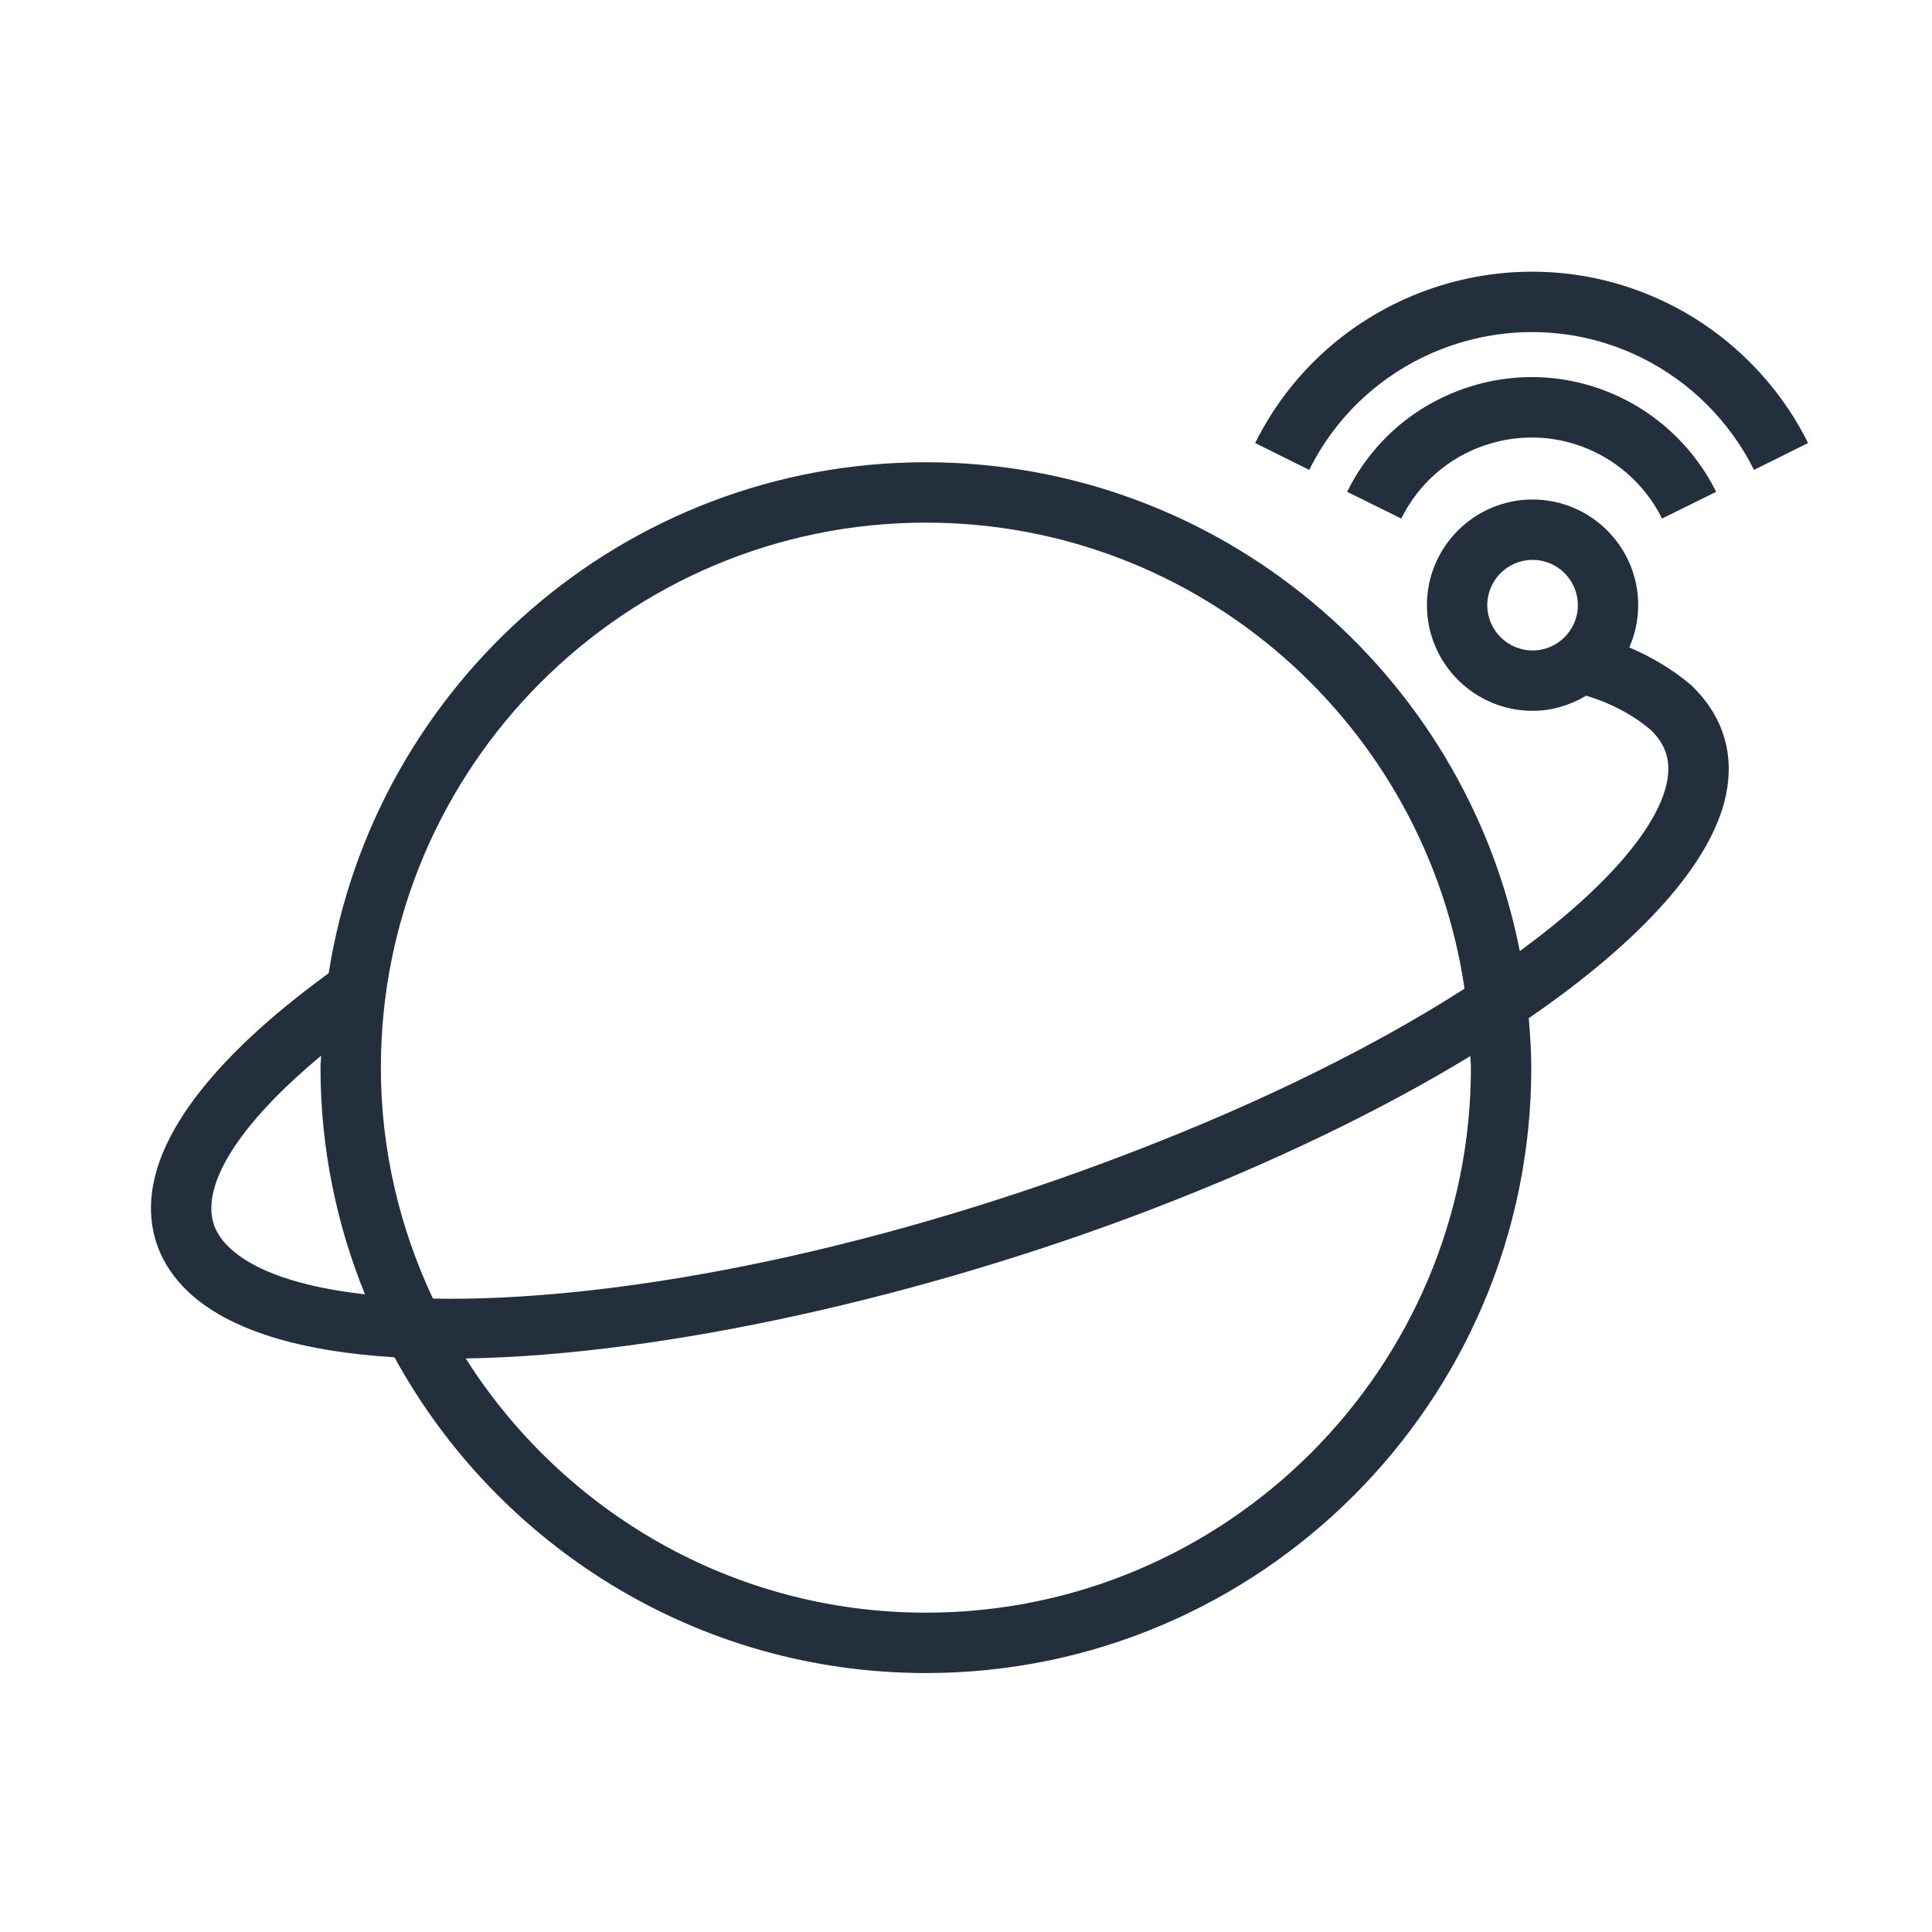<?xml version="1.0" encoding="UTF-8"?>
<svg width="64px" height="64px" viewBox="0 0 64 64" version="1.1" xmlns="http://www.w3.org/2000/svg" xmlns:xlink="http://www.w3.org/1999/xlink">
    <!-- Generator: Sketch 64 (93537) - https://sketch.com -->
    <title>Icon-Category/64/Satellite_64</title>
    <desc>Created with Sketch.</desc>
    <g id="Icon-Category/64/Satellite_64" stroke="none" stroke-width="1" fill="none" fill-rule="evenodd">
        <path d="M48.706,34.985 C45.768,36.773 42.188,38.508 38.147,40.059 C30.656,42.934 22.022,44.892 15.428,45.001 C18.632,50.052 24.259,53.422 30.671,53.422 C40.626,53.422 48.726,45.323 48.726,35.368 C48.726,35.238 48.709,35.113 48.706,34.985 M12.09,42.877 C11.147,40.555 10.617,38.024 10.617,35.368 C10.617,35.234 10.635,35.104 10.638,34.971 C8.412,36.819 7.102,38.559 7.006,39.876 C6.965,40.438 7.149,40.897 7.589,41.319 C8.411,42.11 9.971,42.637 12.09,42.877 M12.617,35.368 C12.617,38.105 13.247,40.691 14.342,43.018 C20.044,43.127 28.445,41.641 37.431,38.192 C42.033,36.426 45.709,34.549 48.514,32.751 C47.239,24.034 39.734,17.313 30.671,17.313 C20.716,17.313 12.617,25.412 12.617,35.368 M52.269,20.047 C52.269,19.22 51.596,18.547 50.769,18.547 C49.941,18.547 49.268,19.22 49.268,20.047 C49.268,20.874 49.941,21.547 50.769,21.547 C51.596,21.547 52.269,20.874 52.269,20.047 M56.035,22.707 C57.08,23.72 57.458,24.957 57.177,26.326 C56.711,28.589 54.352,31.18 50.643,33.728 C50.686,34.27 50.726,34.814 50.726,35.368 C50.726,46.426 41.729,55.422 30.671,55.422 C23.087,55.422 16.475,51.189 13.067,44.962 C10.016,44.776 7.584,44.088 6.203,42.761 C5.339,41.93 4.927,40.881 5.011,39.73 C5.216,36.938 8.262,34.147 10.887,32.239 C12.396,22.666 20.68,15.313 30.671,15.313 C40.408,15.313 48.539,22.291 50.345,31.507 C53.312,29.334 54.924,27.351 55.217,25.923 C55.36,25.227 55.192,24.674 54.689,24.185 C54.086,23.672 53.344,23.282 52.541,23.047 C52.019,23.357 51.418,23.547 50.769,23.547 C48.839,23.547 47.269,21.977 47.269,20.047 C47.269,18.117 48.839,16.547 50.769,16.547 C52.698,16.547 54.268,18.117 54.268,20.047 C54.268,20.546 54.16,21.018 53.972,21.447 C54.715,21.763 55.416,22.179 56.035,22.707 M49.192,14.749 C50.412,14.339 51.718,14.423 52.872,14.994 C53.814,15.46 54.591,16.235 55.057,17.178 L56.85,16.292 C56.189,14.958 55.092,13.86 53.759,13.201 C52.126,12.394 50.277,12.271 48.552,12.855 C46.826,13.439 45.433,14.659 44.626,16.292 L46.419,17.178 C46.989,16.025 47.974,15.162 49.192,14.749 M59.895,14.676 L58.104,15.566 C57.31,13.968 55.994,12.652 54.397,11.859 C50.338,9.841 45.39,11.503 43.37,15.566 L41.579,14.676 C44.088,9.625 50.237,7.558 55.288,10.068 C57.272,11.054 58.909,12.691 59.895,14.676" id="Satellite_Category-Icon_64_Squid" fill="#232F3D"></path>
    </g>
</svg>